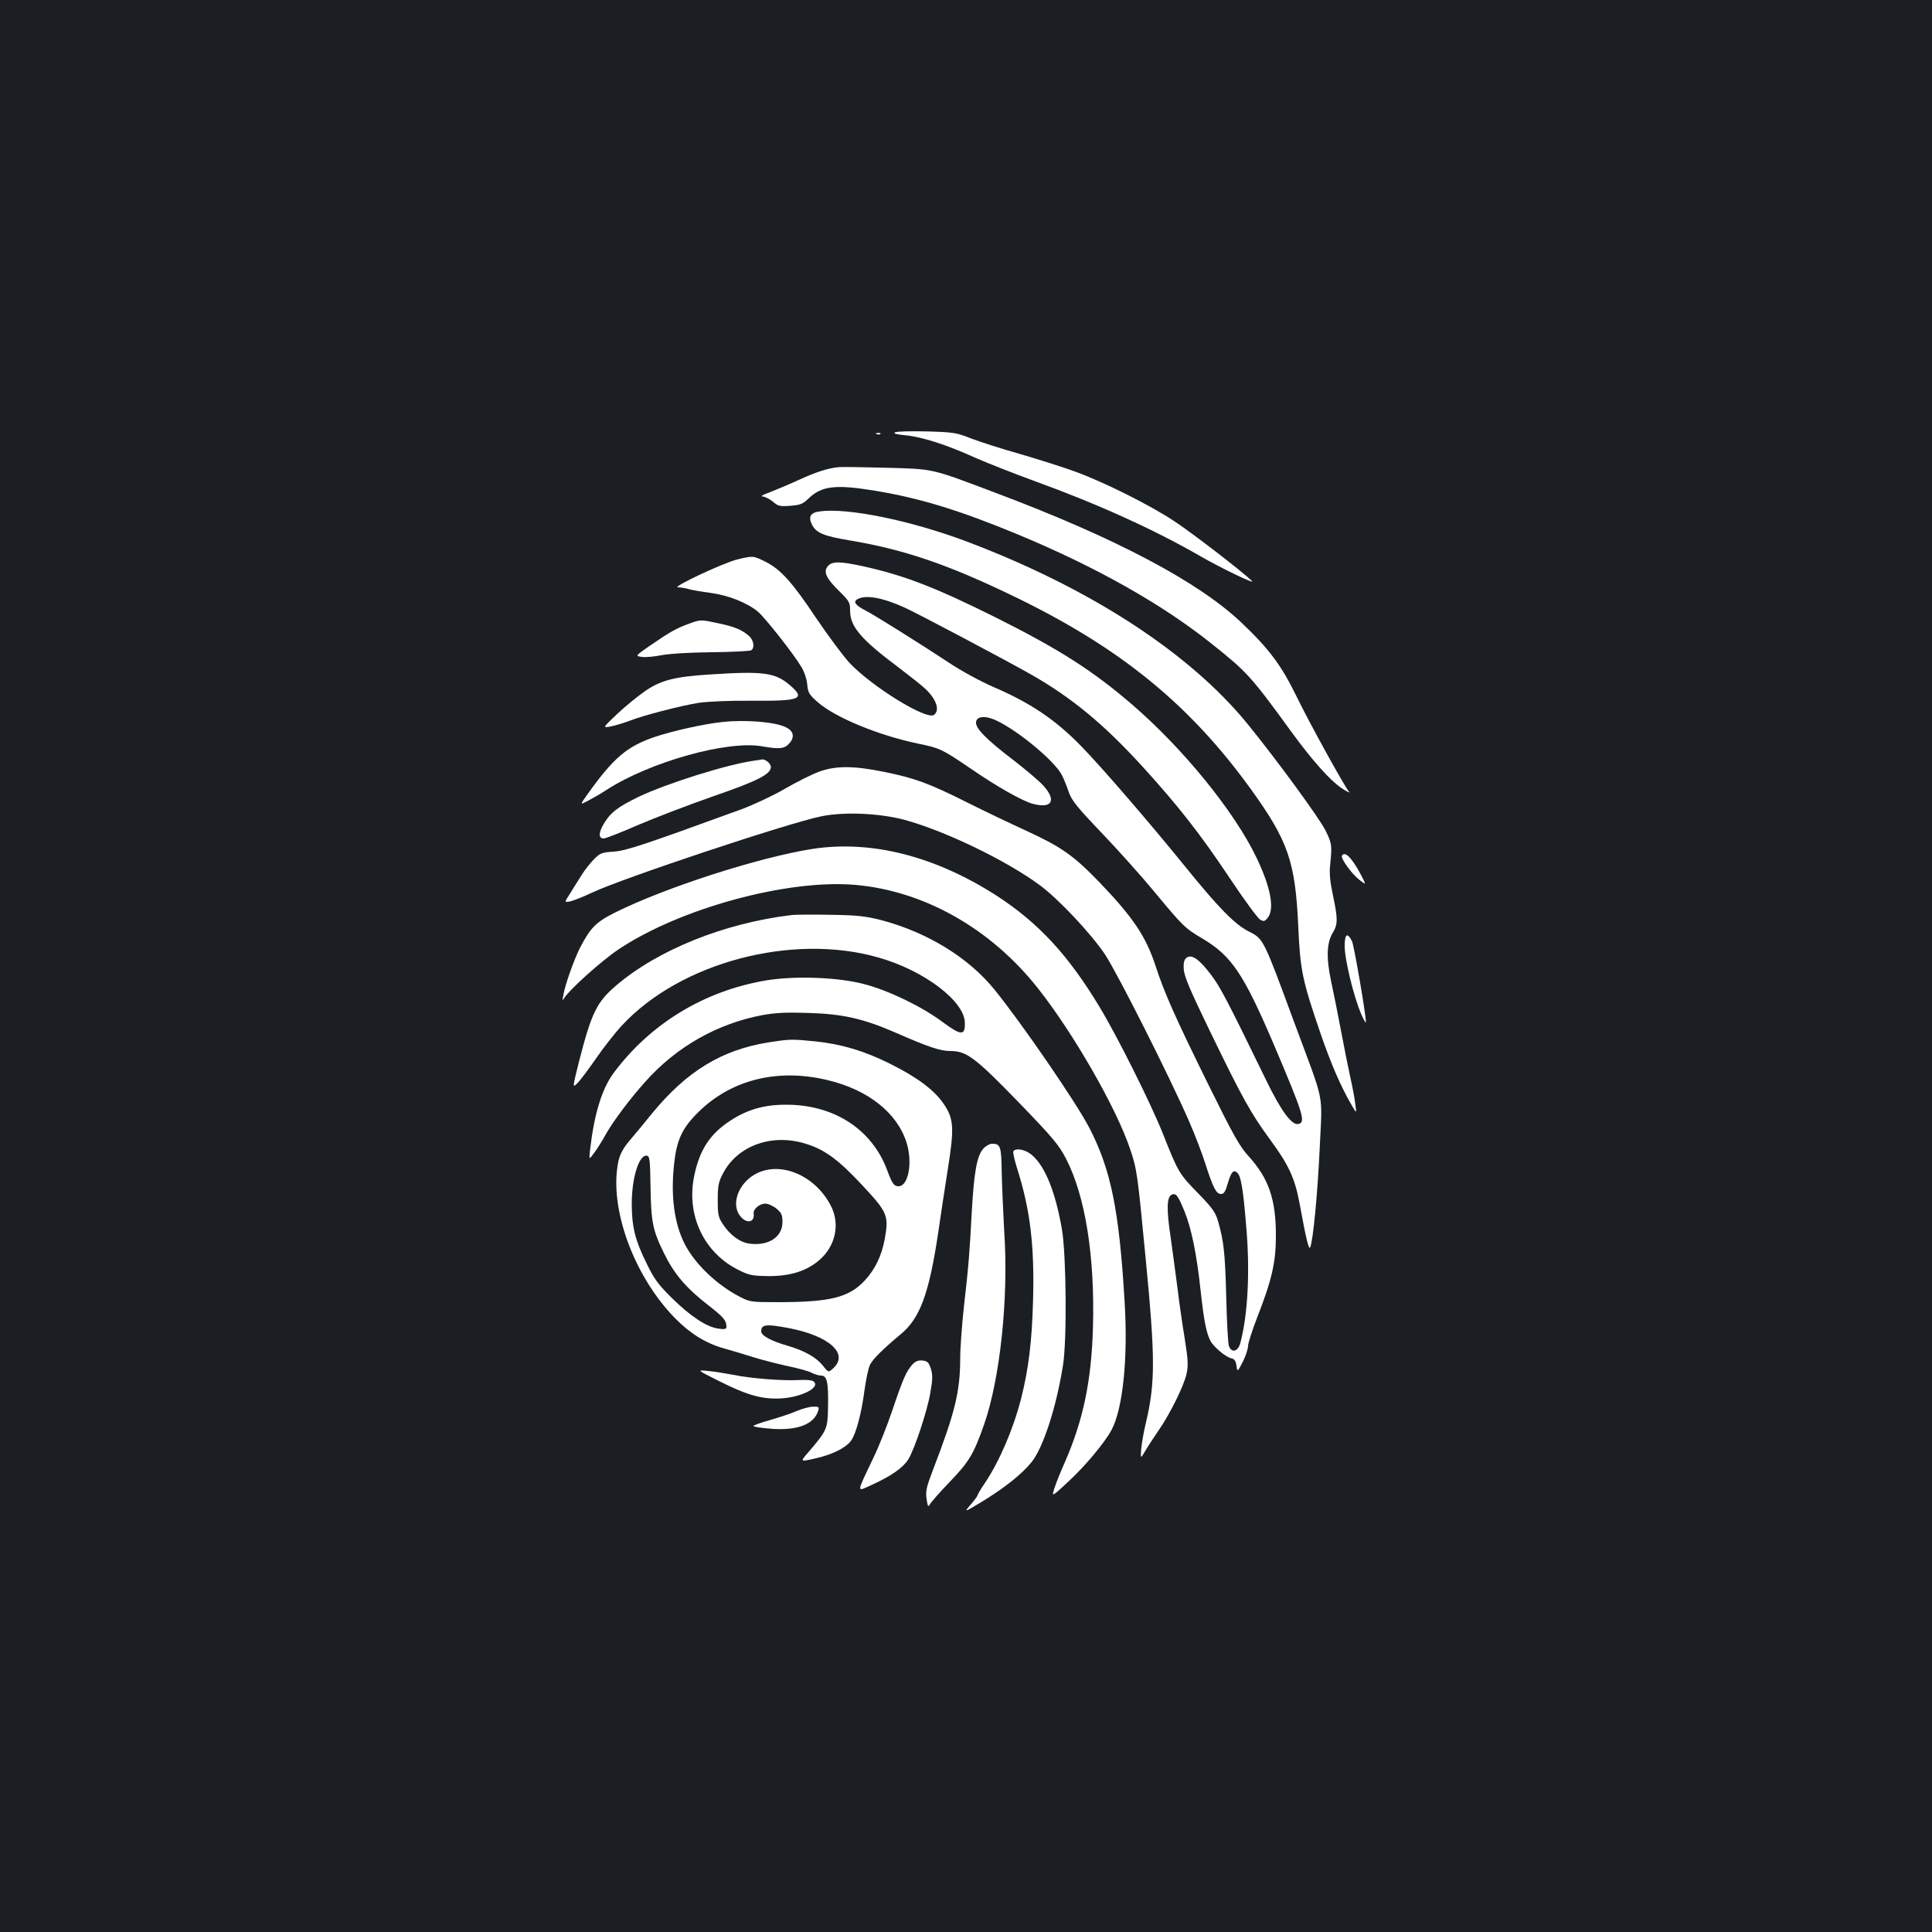 <?xml version="1.0" standalone="no"?>
<!DOCTYPE svg PUBLIC "-//W3C//DTD SVG 20010904//EN"
 "http://www.w3.org/TR/2001/REC-SVG-20010904/DTD/svg10.dtd">
<svg version="1.0" xmlns="http://www.w3.org/2000/svg"
 width="1000pt" height="1000pt" viewBox="0 0 1000 1000"
 preserveAspectRatio="xMidYMid meet">
<rect width="100%" height="100%" fill="#1b1f23"/>
<g transform="translate(0,1000) scale(0.1,-0.1)"
fill="#ffffff" stroke="none">
<path d="M4632 7762 c-9 -6 10 -11 55 -15 84 -8 213 -49 358 -115 61 -27 200
-82 310 -122 328 -119 623 -253 860 -390 104 -60 287 -148 265 -127 -54 52
-313 251 -400 308 -126 84 -364 203 -515 258 -60 22 -189 63 -285 91 -96 27
-211 64 -255 81 -75 30 -90 32 -230 36 -82 2 -156 0 -163 -5z"/>
<path d="M4538 7753 c7 -3 16 -2 19 1 4 3 -2 6 -13 5 -11 0 -14 -3 -6 -6z"/>
<path d="M4340 7582 c-58 -6 -119 -26 -212 -69 -55 -25 -123 -53 -151 -64 -29
-10 -42 -18 -30 -19 12 0 35 -12 53 -26 27 -24 37 -26 90 -22 51 4 65 9 93 36
69 67 139 76 346 42 232 -38 437 -101 741 -227 402 -167 745 -360 1000 -564
186 -148 204 -168 418 -462 102 -140 196 -246 254 -285 29 -19 48 -29 41 -21
-27 33 -208 362 -272 494 -78 160 -141 245 -283 380 -224 214 -656 442 -1285
678 -329 124 -307 119 -558 126 -121 3 -231 5 -245 3z"/>
<path d="M4243 7353 c-48 -6 -60 -27 -41 -67 22 -45 61 -61 207 -85 281 -48
510 -127 866 -301 532 -261 885 -550 1199 -984 194 -269 231 -376 246 -716 10
-222 21 -275 115 -549 54 -157 104 -273 161 -371 26 -45 26 -45 19 5 -3 28
-15 91 -26 140 -11 50 -33 160 -49 245 -16 85 -39 200 -51 255 -25 117 -22
197 10 248 26 43 26 73 0 194 -15 72 -19 114 -14 158 10 100 9 109 -24 176
-31 63 -251 364 -403 551 -302 371 -821 707 -1462 948 -286 107 -612 173 -753
153z"/>
<path d="M3815 7104 c-72 -18 -341 -144 -306 -144 14 0 38 -4 55 -9 17 -5 69
-14 115 -20 91 -12 189 -51 244 -97 35 -29 182 -215 223 -283 16 -25 29 -63
32 -92 4 -45 10 -54 54 -93 91 -80 315 -172 520 -215 113 -23 125 -29 266
-125 139 -96 270 -170 326 -186 101 -28 127 17 55 95 -23 25 -94 85 -158 134
-136 104 -194 163 -189 194 4 33 55 34 115 3 118 -60 292 -207 329 -277 9 -18
25 -56 35 -86 15 -45 42 -79 173 -216 85 -89 205 -223 266 -297 152 -183 163
-195 254 -248 152 -91 213 -182 373 -557 151 -356 163 -395 122 -403 -34 -6
-90 71 -166 228 -203 417 -236 480 -285 545 -61 80 -98 106 -125 89 -13 -9
-18 -24 -16 -58 1 -36 28 -101 133 -318 172 -355 214 -430 315 -568 95 -129
127 -198 151 -326 34 -185 48 -244 55 -231 15 28 39 279 50 518 13 292 29 213
-131 644 -160 434 -160 435 -233 472 -75 37 -160 124 -337 343 -181 223 -429
511 -534 618 -133 137 -264 225 -456 307 -66 29 -166 83 -233 128 -158 104
-382 244 -427 267 -53 27 -66 46 -41 59 43 24 132 7 246 -45 66 -30 542 -282
655 -347 207 -118 374 -256 572 -473 185 -203 301 -351 453 -579 73 -110 144
-206 156 -214 20 -12 25 -11 41 9 36 45 15 158 -58 310 -114 239 -381 567
-645 794 -202 174 -376 285 -699 447 -317 158 -478 221 -697 269 -116 25 -155
25 -177 1 -26 -29 -11 -63 55 -128 55 -54 59 -61 59 -103 0 -83 56 -149 250
-294 58 -44 120 -93 138 -110 58 -54 78 -111 47 -136 -37 -30 -321 145 -438
269 -34 37 -111 141 -172 231 -124 186 -185 254 -264 293 -62 31 -64 31 -146
11z"/>
<path d="M3562 6770 c-59 -21 -95 -41 -201 -114 -73 -51 -73 -51 -40 -56 19
-3 63 1 99 8 39 8 144 15 261 16 107 1 201 6 207 10 19 12 14 51 -10 73 -36
33 -78 50 -160 67 -94 20 -91 20 -156 -4z"/>
<path d="M3675 6509 c-181 -11 -254 -30 -333 -84 -37 -25 -102 -78 -146 -119
-78 -74 -78 -74 -34 -66 24 5 67 18 96 29 71 28 260 77 357 93 48 7 157 12
274 11 255 -2 283 9 199 81 -76 65 -137 73 -413 55z"/>
<path d="M3740 6263 c-91 -9 -258 -46 -350 -77 -145 -49 -215 -109 -349 -297
-40 -56 -40 -56 2 -34 23 12 67 37 97 57 225 145 626 257 805 225 91 -16 116
-13 141 16 28 32 22 63 -17 82 -52 28 -209 41 -329 28z"/>
<path d="M3905 6063 c-140 -19 -452 -117 -601 -188 -107 -52 -145 -81 -180
-141 -27 -46 -26 -74 1 -74 9 0 89 31 178 70 89 38 264 105 390 149 229 79
297 114 297 151 0 18 -29 42 -47 39 -4 -1 -21 -4 -38 -6z"/>
<path d="M4240 6006 c-36 -13 -116 -53 -178 -89 -62 -36 -163 -83 -225 -106
-505 -184 -594 -214 -660 -219 -64 -4 -72 -8 -106 -43 -20 -21 -48 -57 -61
-79 -14 -22 -40 -63 -57 -91 -33 -51 -33 -51 0 -44 17 4 68 24 112 45 151 72
1017 361 1187 395 117 24 299 16 428 -18 210 -57 526 -209 701 -338 97 -71
267 -252 339 -360 63 -95 331 -626 433 -859 30 -69 69 -169 86 -224 40 -124
56 -156 81 -156 15 0 23 13 35 55 18 61 30 74 51 53 17 -17 29 -86 44 -271 21
-236 9 -461 -30 -608 -12 -45 -45 -54 -59 -16 -5 12 -11 126 -14 252 -6 232
-13 291 -42 393 -14 48 -30 70 -105 147 -97 99 -103 110 -180 305 -62 156
-237 507 -330 660 -161 267 -315 433 -530 573 -318 205 -649 290 -955 243
-279 -44 -763 -200 -1023 -330 -99 -50 -127 -79 -182 -186 -30 -61 -75 -186
-84 -240 -6 -30 -5 -32 5 -15 28 44 190 190 279 250 317 213 875 365 1226 335
357 -31 702 -226 946 -535 185 -234 407 -621 478 -834 35 -103 38 -128 80
-566 50 -514 50 -643 1 -850 -11 -44 -21 -104 -24 -133 -4 -54 -4 -54 22 -10
14 24 45 71 69 106 58 84 129 227 143 289 10 44 9 71 -9 185 -12 73 -29 189
-37 258 -9 69 -25 189 -36 267 -22 147 -20 209 7 220 22 8 31 -5 65 -87 36
-89 63 -221 83 -407 17 -158 30 -222 51 -263 17 -32 81 -86 110 -91 14 -3 22
-14 25 -38 5 -33 5 -33 33 21 15 30 27 67 27 82 0 14 21 79 46 144 78 199 98
289 98 427 0 187 -37 295 -140 409 -48 52 -79 108 -209 371 -172 349 -229 477
-274 616 -50 153 -118 253 -291 433 -134 139 -198 183 -378 266 -81 37 -219
103 -307 147 -195 98 -271 126 -430 158 -157 32 -249 32 -335 1z"/>
<path d="M6946 5571 c-8 -13 49 -93 90 -125 37 -29 37 -29 5 32 -46 85 -80
118 -95 93z"/>
<path d="M4100 5264 c-349 -41 -695 -180 -912 -366 -100 -86 -126 -139 -192
-396 -33 -133 -33 -133 -9 -110 14 13 56 69 95 125 38 56 99 134 136 174 303
328 885 482 1332 352 234 -67 442 -225 444 -336 2 -69 -19 -68 -115 3 -107 80
-279 163 -405 196 -136 36 -356 44 -505 20 -321 -53 -602 -223 -793 -480 -60
-81 -100 -211 -121 -391 -7 -60 -7 -60 22 -20 16 22 42 63 57 91 35 64 125
185 206 275 161 181 373 301 607 345 67 12 124 15 238 11 178 -5 286 -30 453
-103 169 -74 229 -94 281 -94 84 0 129 -34 353 -265 175 -181 209 -221 245
-291 101 -194 151 -510 140 -879 -8 -275 -51 -478 -146 -695 -21 -47 -45 -106
-53 -132 -15 -47 -15 -47 65 27 91 83 193 205 230 273 59 110 86 370 68 664
-28 474 -71 685 -183 901 -68 131 -346 536 -490 714 -135 167 -348 297 -585
360 -83 21 -124 26 -263 28 -91 2 -181 1 -200 -1z"/>
<path d="M6960 5102 c0 -68 46 -257 84 -347 14 -33 25 -53 26 -45 0 37 -61
395 -72 418 -24 48 -38 39 -38 -26z"/>
<path d="M3980 4605 c-243 -38 -425 -149 -605 -368 -41 -51 -95 -116 -119
-144 -31 -37 -47 -68 -55 -103 -51 -238 78 -594 294 -814 78 -79 157 -128 251
-155 44 -12 113 -33 154 -46 41 -13 119 -33 173 -45 55 -11 112 -27 127 -35
16 -8 38 -15 50 -15 30 0 38 -32 36 -155 -2 -122 -3 -126 -103 -243 -43 -49
-43 -49 40 -30 88 20 156 55 182 91 26 36 54 142 69 257 8 59 21 120 29 136
16 31 67 81 159 158 100 82 147 211 194 525 13 91 36 240 50 330 34 214 31
261 -22 338 -49 72 -138 138 -279 208 -133 66 -250 101 -386 115 -121 12 -130
12 -239 -5z m305 -196 c209 -50 358 -169 407 -322 33 -103 10 -227 -41 -227
-24 0 -33 13 -59 83 -79 213 -278 341 -527 339 -109 0 -196 -25 -281 -80 -109
-70 -163 -153 -191 -289 -42 -205 52 -401 235 -489 50 -25 69 -28 152 -29 112
0 194 26 260 82 85 73 109 187 61 281 -92 179 -304 248 -428 139 -63 -56 -82
-140 -42 -191 33 -42 76 -34 70 12 -4 23 30 52 60 52 15 0 41 -12 58 -26 26
-21 31 -33 31 -69 0 -78 -72 -125 -171 -112 -48 6 -100 44 -137 100 -24 36
-27 50 -27 126 0 74 4 93 27 137 75 144 252 208 425 155 101 -30 173 -83 300
-220 126 -135 134 -154 113 -271 -16 -89 -50 -160 -105 -219 -82 -87 -178
-111 -451 -111 -139 0 -143 1 -199 30 -119 63 -231 171 -283 275 -52 105 -71
245 -53 409 13 125 42 188 126 270 170 168 411 228 670 165z m-918 -549 c3
-185 11 -227 69 -345 52 -107 114 -181 229 -270 81 -63 95 -80 95 -112 0 -12
-8 -15 -41 -10 -61 8 -144 63 -240 157 -72 71 -93 100 -132 180 -60 121 -77
191 -77 310 0 135 38 256 79 248 14 -3 16 -25 18 -158z m715 -734 c209 -40
312 -132 232 -207 -26 -24 -26 -24 -56 14 -35 43 -95 76 -183 102 -84 24 -135
52 -135 74 0 36 25 39 142 17z"/>
<path d="M5091 4056 c-34 -36 -49 -118 -61 -326 -12 -224 -16 -276 -41 -495
-10 -93 -19 -213 -19 -266 0 -171 -27 -280 -139 -572 -36 -94 -41 -115 -35
-155 6 -41 8 -44 18 -27 6 11 52 63 102 115 100 104 124 144 178 298 83 238
127 657 104 995 -5 89 -11 224 -13 301 -2 145 -6 156 -51 156 -11 0 -31 -11
-43 -24z"/>
<path d="M5245 4041 c-3 -5 6 -46 20 -90 68 -214 90 -401 82 -685 -6 -213 -23
-351 -62 -506 -41 -159 -112 -324 -189 -439 -20 -29 -36 -56 -36 -60 0 -4 -16
-26 -36 -49 -35 -41 -35 -41 58 15 118 72 210 145 258 206 60 75 128 285 162
500 21 131 17 566 -5 701 -33 193 -86 327 -154 386 -33 30 -85 40 -98 21z"/>
<path d="M4723 2938 c-32 -35 -50 -77 -104 -237 -27 -80 -71 -191 -98 -246
-91 -192 -91 -178 -3 -138 96 44 157 87 183 129 33 53 98 250 114 343 13 73
13 94 3 127 -11 33 -18 39 -43 42 -22 2 -37 -4 -52 -20z"/>
<path d="M3725 2850 c145 -73 224 -94 320 -88 109 7 207 60 164 89 -8 6 -41 8
-74 6 -77 -5 -251 8 -340 27 -39 7 -97 17 -130 20 -60 6 -60 6 60 -54z"/>
<path d="M4120 2695 c-30 -13 -92 -33 -137 -46 -46 -13 -83 -26 -83 -30 0 -4
40 -10 89 -14 137 -11 224 22 246 93 6 20 3 22 -27 21 -18 0 -58 -11 -88 -24z"/>
</g>
</svg>
